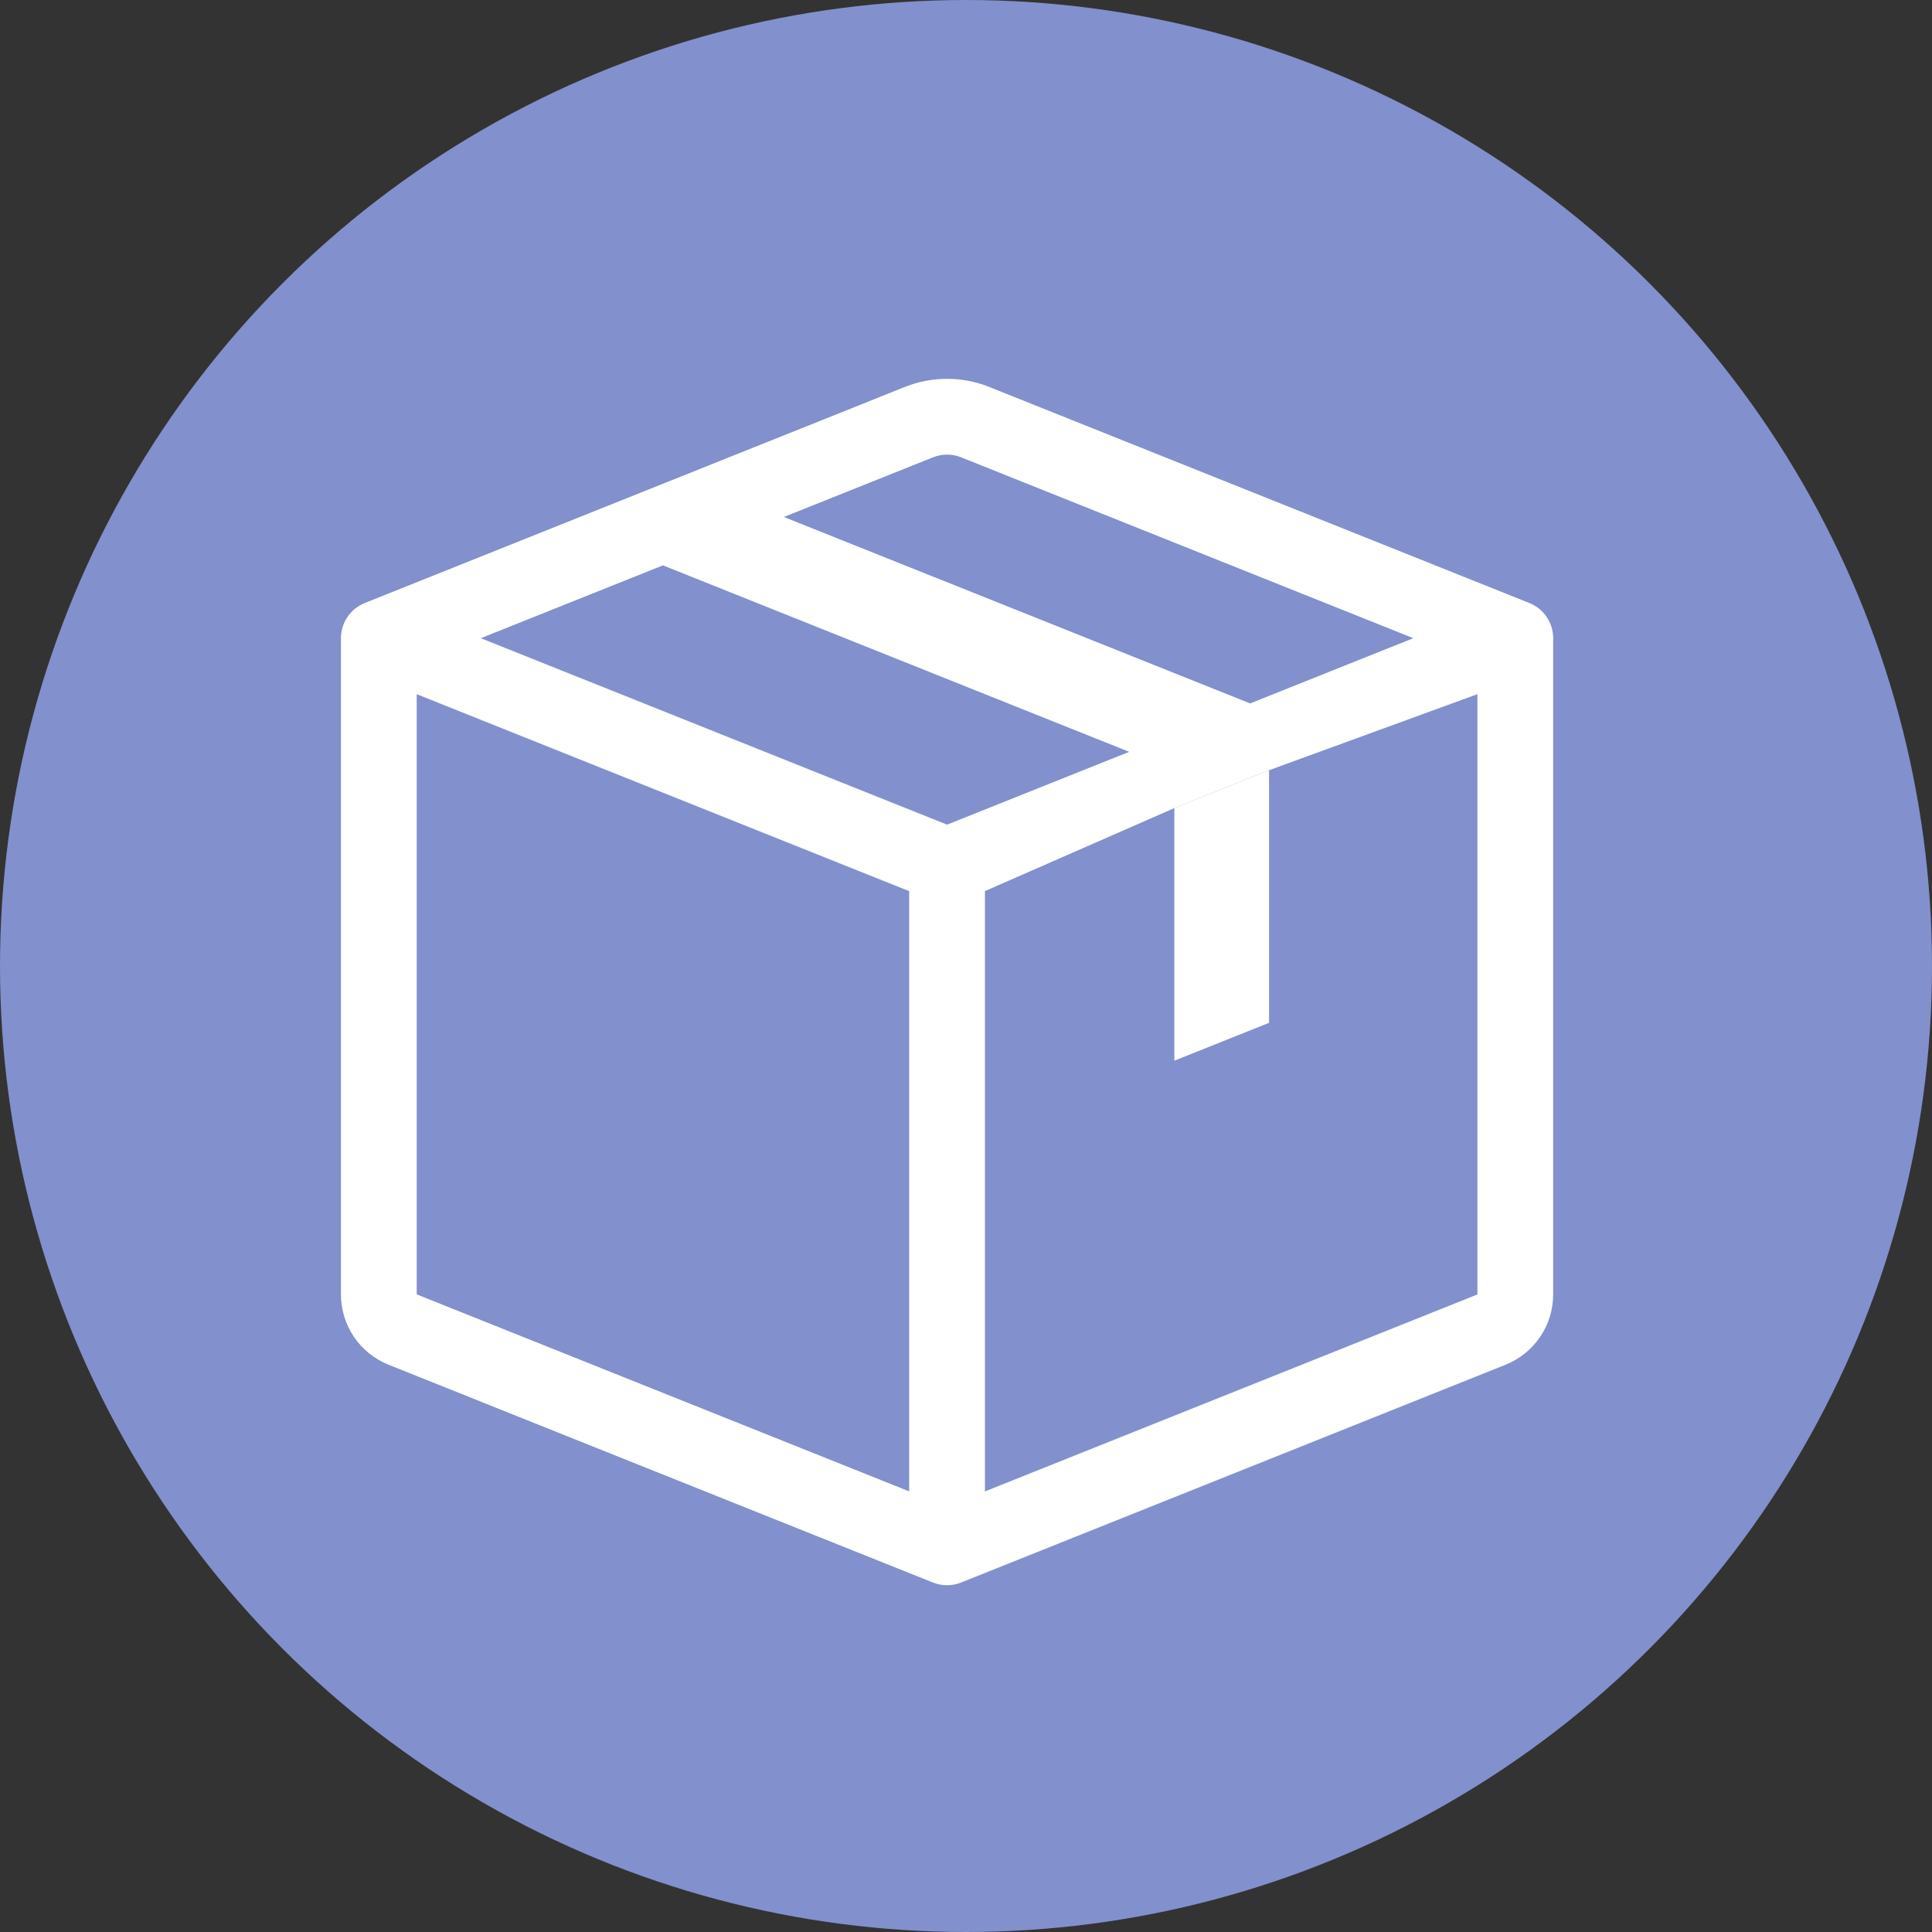 <svg width="102" height="102" viewBox="0 0 102 102" fill="none" xmlns="http://www.w3.org/2000/svg">
<rect x="0" y="0" width="102" height="102" fill="#333333" stroke="none"/>
<circle cx="51" cy="51" r="51" fill="#8290CD"/>
<path d="M49.256 24.145C49.733 23.954 50.267 23.954 50.744 24.145L74.616 33.693L66 37.137L41.384 27.293L49.256 24.145ZM35 29.849L59.616 39.693L50 43.537L25.384 33.693L35 29.849ZM22 36.649L48 47.049V78.737L22 68.337V36.649ZM52 78.741V47.045L62 42.663L67 40.664L78 36.649V68.341L52 78.741ZM52.228 20.429C50.798 19.857 49.202 19.857 47.772 20.429L19.256 31.837C18.885 31.986 18.567 32.242 18.344 32.573C18.12 32.903 18 33.294 18 33.693V68.341C18 69.14 18.241 69.921 18.689 70.583C19.137 71.244 19.774 71.757 20.516 72.053L49.256 83.549C49.733 83.74 50.267 83.74 50.744 83.549L79.48 72.053C80.223 71.757 80.86 71.245 81.309 70.584C81.759 69.922 81.999 69.141 82 68.341V33.693C82 33.294 81.88 32.903 81.656 32.573C81.433 32.242 81.115 31.986 80.744 31.837L52.228 20.429Z" fill="white"/>
<path d="M67 40.664V54L62 56V42.663L67 40.664Z" fill="white"/>
</svg>
